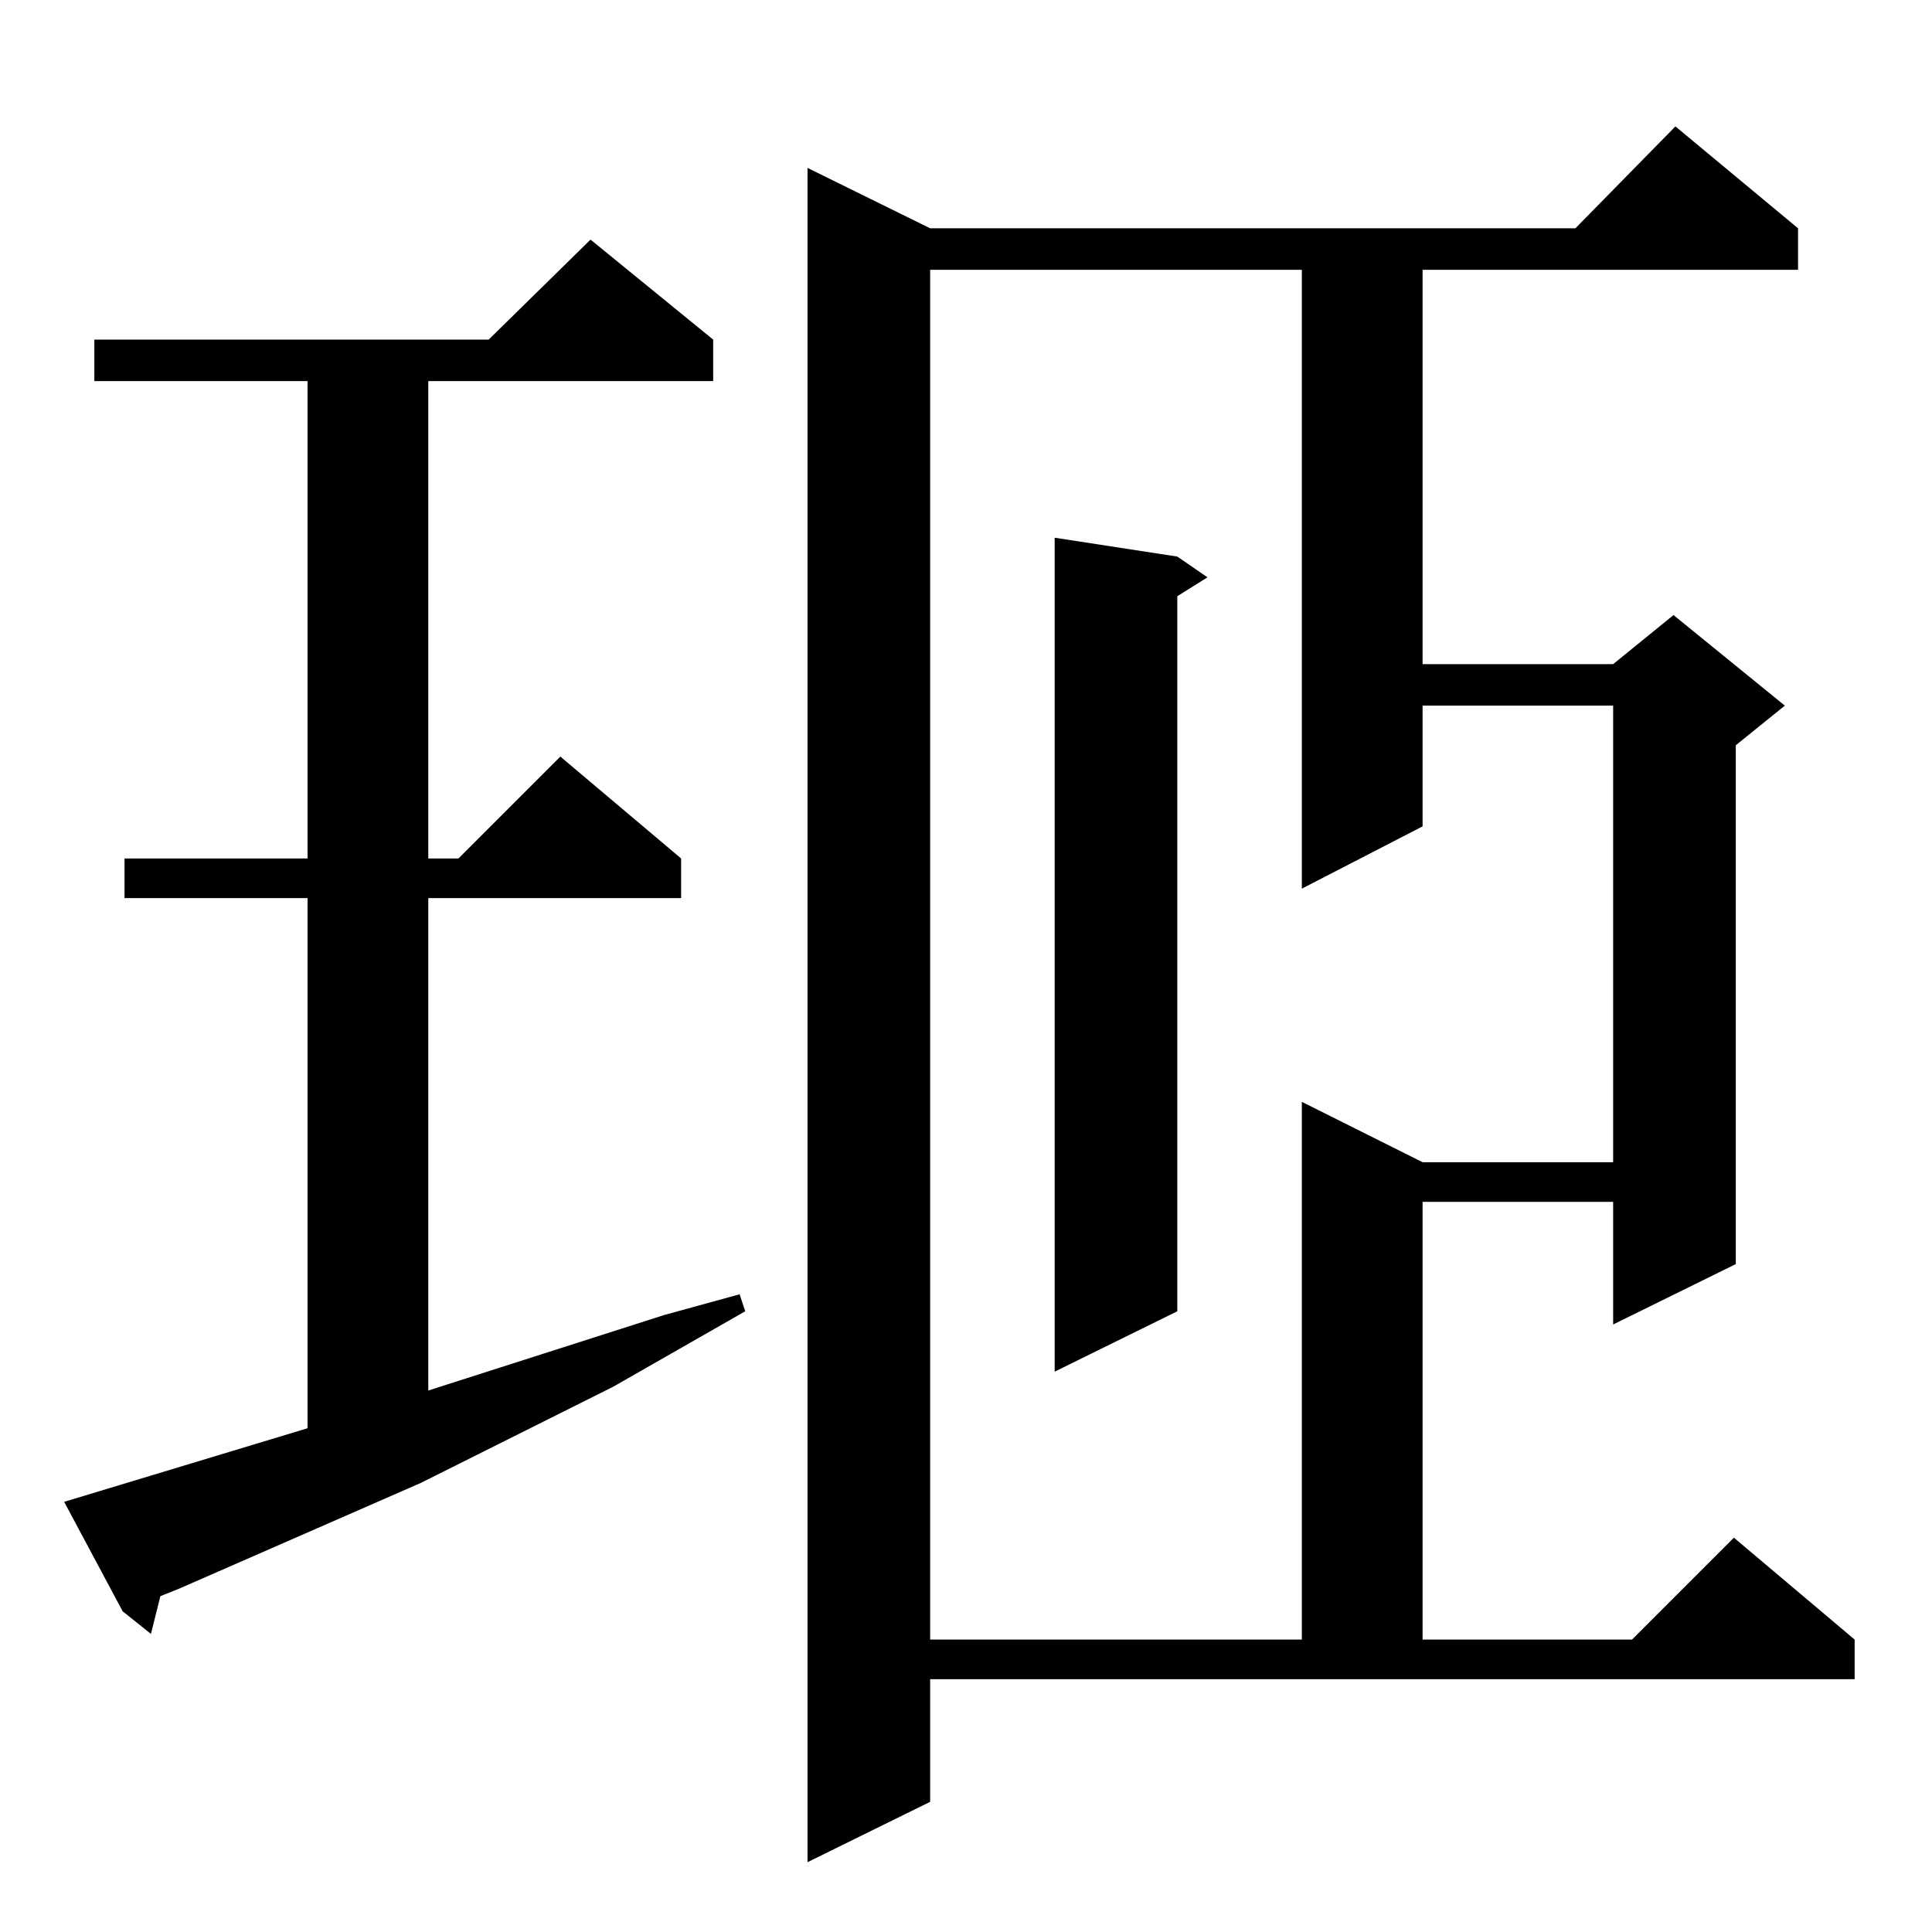 <?xml version="1.0" standalone="no"?>
<!DOCTYPE svg PUBLIC "-//W3C//DTD SVG 1.1//EN" "http://www.w3.org/Graphics/SVG/1.1/DTD/svg11.dtd" >
<svg xmlns="http://www.w3.org/2000/svg" xmlns:xlink="http://www.w3.org/1999/xlink" version="1.1" viewBox="0 -144 1024 1024">
  <g transform="matrix(1 0 0 -1 0 880)">
   <path fill="currentColor"
d="M493 69l-65 -32v898l65 -32h342l53 54l65 -54v-22h-199v-209h101l32 26l59 -48l-26 -21v-275l-65 -32v65h-101v-232h111l54 54l64 -54v-21h-490v-65zM493 881v-726h197v285l64 -32h101v242h-101v-64l-64 -33v328h-197zM34 228l129 39v281h-97v21h97v253h-113v22h209
l54 53l65 -53v-22h-151v-253h16l54 54l64 -54v-21h-134v-261l125 40l40 11l3 -9l-70 -40l-102 -51l-128 -56l-10 -4l-5 -20l-15 12zM624 729l16 -11l-16 -10v-379l-65 -32v442z" />
  </g>

</svg>

